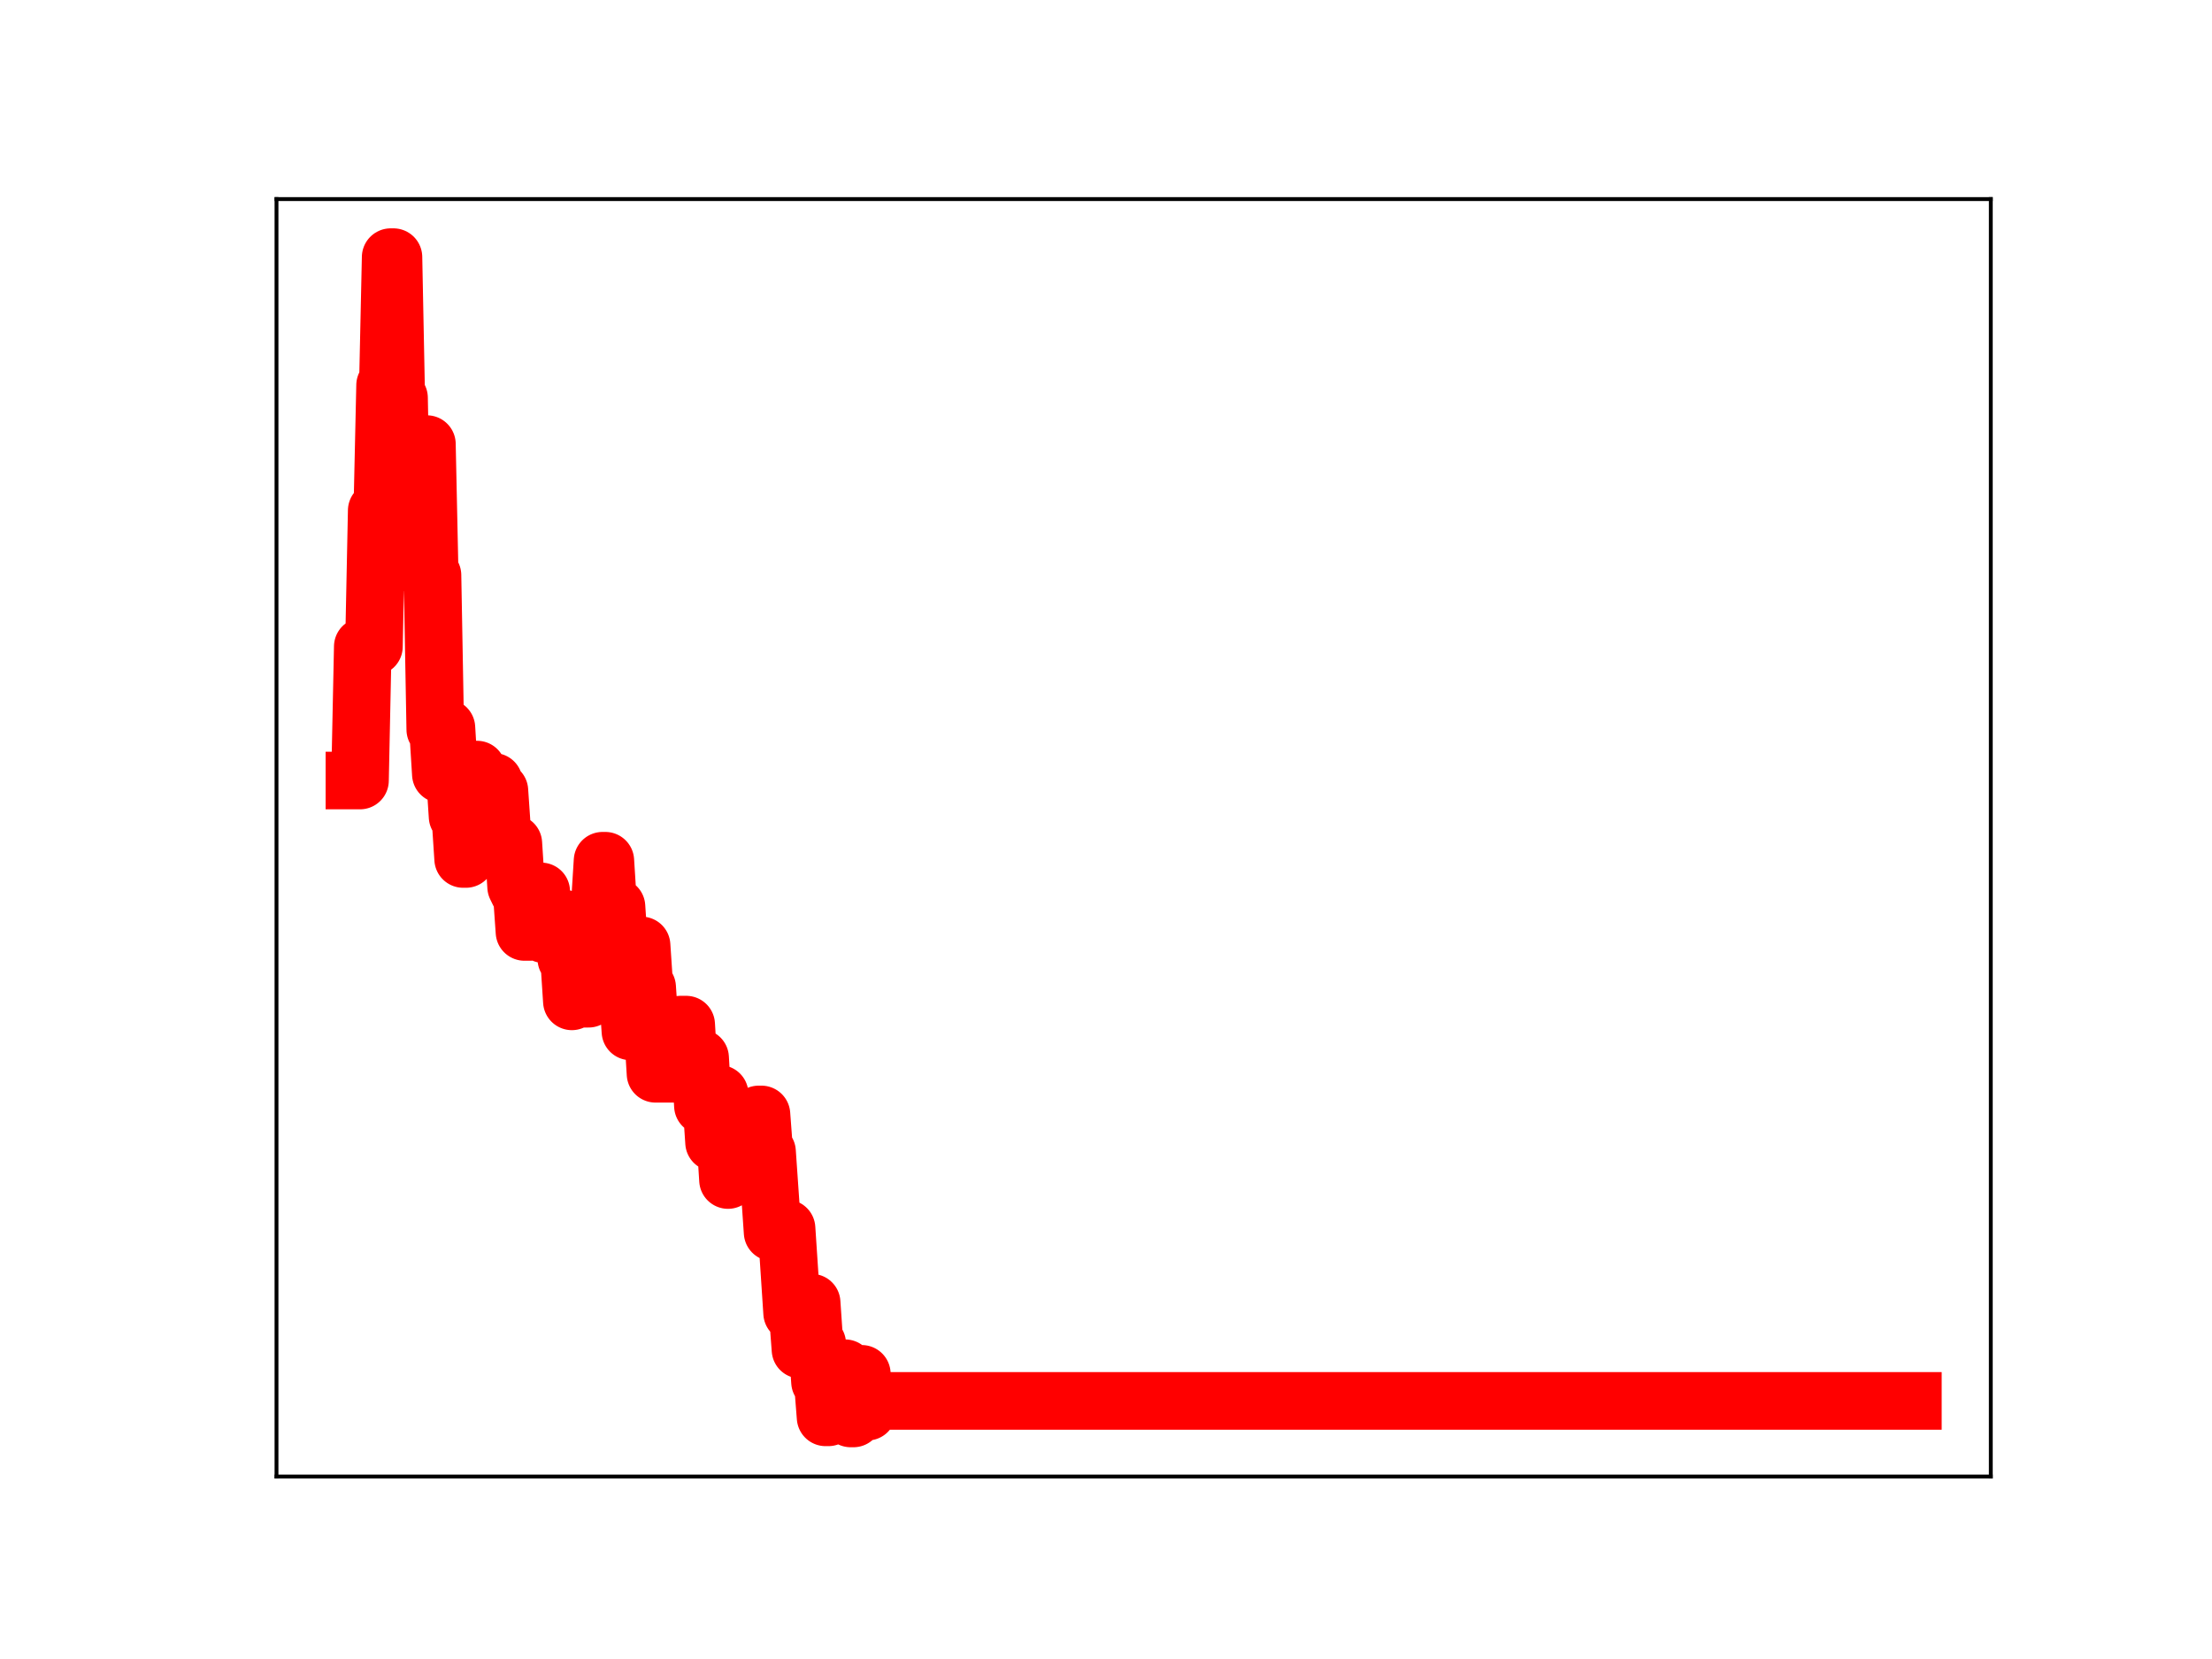 <?xml version="1.0" encoding="utf-8" standalone="no"?>
<!DOCTYPE svg PUBLIC "-//W3C//DTD SVG 1.1//EN"
  "http://www.w3.org/Graphics/SVG/1.1/DTD/svg11.dtd">
<!-- Created with matplotlib (https://matplotlib.org/) -->
<svg height="345.6pt" version="1.1" viewBox="0 0 460.8 345.6" width="460.8pt" xmlns="http://www.w3.org/2000/svg" xmlns:xlink="http://www.w3.org/1999/xlink">
 <defs>
  <style type="text/css">
*{stroke-linecap:butt;stroke-linejoin:round;}
  </style>
 </defs>
 <g id="figure_1">
  <g id="patch_1">
   <path d="M 0 345.6 
L 460.8 345.6 
L 460.8 0 
L 0 0 
z
" style="fill:#ffffff;"/>
  </g>
  <g id="axes_1">
   <g id="patch_2">
    <path d="M 57.6 307.584 
L 414.72 307.584 
L 414.72 41.472 
L 57.6 41.472 
z
" style="fill:#ffffff;"/>
   </g>
   <g id="line2d_1">
    <path clip-path="url(#p84c752003e)" d="M 73.833 162.597 
L 74.994 162.597 
L 75.575 134.69 
L 77.898 134.69 
L 78.479 106.35 
L 79.641 106.35 
L 80.221 80.25 
L 80.802 80.25 
L 81.383 53.568 
L 81.964 53.568 
L 82.544 82.873 
L 83.125 82.873 
L 83.706 113.751 
L 86.029 113.751 
L 86.61 117.655 
L 87.191 117.655 
L 87.771 92.515 
L 88.933 92.515 
L 89.514 119.828 
L 90.094 119.828 
L 90.675 151.978 
L 91.256 151.978 
L 91.837 161.263 
L 92.418 161.263 
L 92.998 151.629 
L 93.579 161.286 
L 94.741 161.286 
L 95.321 170.097 
L 95.902 170.097 
L 96.483 178.94 
L 97.064 178.94 
L 97.645 169.253 
L 98.225 169.253 
L 98.806 160.318 
L 99.387 160.318 
L 99.968 163.246 
L 100.548 172.68 
L 101.71 172.68 
L 102.291 162.872 
L 102.872 162.872 
L 103.452 164.718 
L 104.033 164.718 
L 104.614 173.137 
L 105.195 175.702 
L 106.937 175.702 
L 107.518 184.728 
L 108.099 185.922 
L 108.679 185.922 
L 109.26 194.141 
L 110.422 194.141 
L 111.002 185.748 
L 112.745 185.699 
L 113.326 194.616 
L 115.068 194.616 
L 115.649 192.556 
L 116.229 191.343 
L 117.391 191.343 
L 117.972 199.752 
L 118.553 199.752 
L 119.133 208.601 
L 119.714 199.325 
L 120.295 199.325 
L 120.876 208.053 
L 122.618 208.053 
L 123.199 197.909 
L 123.78 197.909 
L 124.36 188.56 
L 124.941 188.56 
L 125.522 179.307 
L 126.103 179.307 
L 126.683 188.517 
L 127.264 188.517 
L 127.845 188.884 
L 128.426 188.884 
L 129.007 197.748 
L 129.587 197.748 
L 130.168 206.636 
L 130.749 206.636 
L 131.33 214.855 
L 131.91 214.855 
L 132.491 206.062 
L 133.072 206.062 
L 133.653 196.954 
L 134.234 205.668 
L 134.814 205.668 
L 135.395 214.3 
L 135.976 214.3 
L 136.557 223.689 
L 141.203 223.689 
L 141.784 213.447 
L 142.945 213.447 
L 143.526 223.178 
L 144.107 223.178 
L 144.688 220.377 
L 145.849 220.377 
L 146.43 230.363 
L 147.011 230.363 
L 147.591 229.341 
L 148.172 229.341 
L 148.753 237.985 
L 149.334 227.883 
L 149.915 227.883 
L 150.495 236.664 
L 151.076 236.664 
L 151.657 245.823 
L 152.238 243.26 
L 152.818 243.26 
L 153.399 233.483 
L 153.98 233.483 
L 154.561 241.82 
L 155.142 241.82 
L 155.722 232.912 
L 156.303 232.912 
L 156.884 242.499 
L 157.465 242.499 
L 158.045 232.159 
L 158.626 232.159 
L 159.207 239.931 
L 159.788 239.931 
L 160.949 256.717 
L 162.111 256.717 
L 162.692 255.901 
L 163.853 255.901 
L 165.015 273.514 
L 166.176 273.514 
L 166.757 281.164 
L 167.338 271.434 
L 169.08 271.369 
L 169.661 279.908 
L 170.242 279.908 
L 170.823 287.873 
L 171.403 287.873 
L 171.984 295.258 
L 172.565 295.258 
L 173.146 294.525 
L 173.726 294.525 
L 174.307 285.027 
L 176.05 285.027 
L 176.63 294.959 
L 177.211 295.488 
L 177.792 295.488 
L 178.373 286.197 
L 179.534 286.197 
L 180.115 294.08 
L 180.696 294.08 
L 181.277 291.833 
L 398.487 291.833 
L 398.487 291.833 
" style="fill:none;stroke:#ff0000;stroke-linecap:square;stroke-width:12;"/>
    <defs>
     <path d="M 0 3 
C 0.796 3 1.559 2.684 2.121 2.121 
C 2.684 1.559 3 0.796 3 0 
C 3 -0.796 2.684 -1.559 2.121 -2.121 
C 1.559 -2.684 0.796 -3 0 -3 
C -0.796 -3 -1.559 -2.684 -2.121 -2.121 
C -2.684 -1.559 -3 -0.796 -3 0 
C -3 0.796 -2.684 1.559 -2.121 2.121 
C -1.559 2.684 -0.796 3 0 3 
z
" id="m780c6583fc" style="stroke:#ff0000;"/>
    </defs>
    <g clip-path="url(#p84c752003e)">
     <use style="fill:#ff0000;stroke:#ff0000;" x="73.833" xlink:href="#m780c6583fc" y="162.597"/>
     <use style="fill:#ff0000;stroke:#ff0000;" x="74.414" xlink:href="#m780c6583fc" y="162.597"/>
     <use style="fill:#ff0000;stroke:#ff0000;" x="74.994" xlink:href="#m780c6583fc" y="162.597"/>
     <use style="fill:#ff0000;stroke:#ff0000;" x="75.575" xlink:href="#m780c6583fc" y="134.69"/>
     <use style="fill:#ff0000;stroke:#ff0000;" x="76.156" xlink:href="#m780c6583fc" y="134.69"/>
     <use style="fill:#ff0000;stroke:#ff0000;" x="76.737" xlink:href="#m780c6583fc" y="134.69"/>
     <use style="fill:#ff0000;stroke:#ff0000;" x="77.317" xlink:href="#m780c6583fc" y="134.69"/>
     <use style="fill:#ff0000;stroke:#ff0000;" x="77.898" xlink:href="#m780c6583fc" y="134.69"/>
     <use style="fill:#ff0000;stroke:#ff0000;" x="78.479" xlink:href="#m780c6583fc" y="106.35"/>
     <use style="fill:#ff0000;stroke:#ff0000;" x="79.06" xlink:href="#m780c6583fc" y="106.35"/>
     <use style="fill:#ff0000;stroke:#ff0000;" x="79.641" xlink:href="#m780c6583fc" y="106.35"/>
     <use style="fill:#ff0000;stroke:#ff0000;" x="80.221" xlink:href="#m780c6583fc" y="80.25"/>
     <use style="fill:#ff0000;stroke:#ff0000;" x="80.802" xlink:href="#m780c6583fc" y="80.25"/>
     <use style="fill:#ff0000;stroke:#ff0000;" x="81.383" xlink:href="#m780c6583fc" y="53.568"/>
     <use style="fill:#ff0000;stroke:#ff0000;" x="81.964" xlink:href="#m780c6583fc" y="53.568"/>
     <use style="fill:#ff0000;stroke:#ff0000;" x="82.544" xlink:href="#m780c6583fc" y="82.873"/>
     <use style="fill:#ff0000;stroke:#ff0000;" x="83.125" xlink:href="#m780c6583fc" y="82.873"/>
     <use style="fill:#ff0000;stroke:#ff0000;" x="83.706" xlink:href="#m780c6583fc" y="113.751"/>
     <use style="fill:#ff0000;stroke:#ff0000;" x="84.287" xlink:href="#m780c6583fc" y="113.751"/>
     <use style="fill:#ff0000;stroke:#ff0000;" x="84.867" xlink:href="#m780c6583fc" y="113.751"/>
     <use style="fill:#ff0000;stroke:#ff0000;" x="85.448" xlink:href="#m780c6583fc" y="113.751"/>
     <use style="fill:#ff0000;stroke:#ff0000;" x="86.029" xlink:href="#m780c6583fc" y="113.751"/>
     <use style="fill:#ff0000;stroke:#ff0000;" x="86.61" xlink:href="#m780c6583fc" y="117.655"/>
     <use style="fill:#ff0000;stroke:#ff0000;" x="87.191" xlink:href="#m780c6583fc" y="117.655"/>
     <use style="fill:#ff0000;stroke:#ff0000;" x="87.771" xlink:href="#m780c6583fc" y="92.515"/>
     <use style="fill:#ff0000;stroke:#ff0000;" x="88.352" xlink:href="#m780c6583fc" y="92.515"/>
     <use style="fill:#ff0000;stroke:#ff0000;" x="88.933" xlink:href="#m780c6583fc" y="92.515"/>
     <use style="fill:#ff0000;stroke:#ff0000;" x="89.514" xlink:href="#m780c6583fc" y="119.828"/>
     <use style="fill:#ff0000;stroke:#ff0000;" x="90.094" xlink:href="#m780c6583fc" y="119.828"/>
     <use style="fill:#ff0000;stroke:#ff0000;" x="90.675" xlink:href="#m780c6583fc" y="151.978"/>
     <use style="fill:#ff0000;stroke:#ff0000;" x="91.256" xlink:href="#m780c6583fc" y="151.978"/>
     <use style="fill:#ff0000;stroke:#ff0000;" x="91.837" xlink:href="#m780c6583fc" y="161.263"/>
     <use style="fill:#ff0000;stroke:#ff0000;" x="92.418" xlink:href="#m780c6583fc" y="161.263"/>
     <use style="fill:#ff0000;stroke:#ff0000;" x="92.998" xlink:href="#m780c6583fc" y="151.629"/>
     <use style="fill:#ff0000;stroke:#ff0000;" x="93.579" xlink:href="#m780c6583fc" y="161.286"/>
     <use style="fill:#ff0000;stroke:#ff0000;" x="94.16" xlink:href="#m780c6583fc" y="161.286"/>
     <use style="fill:#ff0000;stroke:#ff0000;" x="94.741" xlink:href="#m780c6583fc" y="161.286"/>
     <use style="fill:#ff0000;stroke:#ff0000;" x="95.321" xlink:href="#m780c6583fc" y="170.097"/>
     <use style="fill:#ff0000;stroke:#ff0000;" x="95.902" xlink:href="#m780c6583fc" y="170.097"/>
     <use style="fill:#ff0000;stroke:#ff0000;" x="96.483" xlink:href="#m780c6583fc" y="178.94"/>
     <use style="fill:#ff0000;stroke:#ff0000;" x="97.064" xlink:href="#m780c6583fc" y="178.94"/>
     <use style="fill:#ff0000;stroke:#ff0000;" x="97.645" xlink:href="#m780c6583fc" y="169.253"/>
     <use style="fill:#ff0000;stroke:#ff0000;" x="98.225" xlink:href="#m780c6583fc" y="169.253"/>
     <use style="fill:#ff0000;stroke:#ff0000;" x="98.806" xlink:href="#m780c6583fc" y="160.318"/>
     <use style="fill:#ff0000;stroke:#ff0000;" x="99.387" xlink:href="#m780c6583fc" y="160.318"/>
     <use style="fill:#ff0000;stroke:#ff0000;" x="99.968" xlink:href="#m780c6583fc" y="163.246"/>
     <use style="fill:#ff0000;stroke:#ff0000;" x="100.548" xlink:href="#m780c6583fc" y="172.68"/>
     <use style="fill:#ff0000;stroke:#ff0000;" x="101.129" xlink:href="#m780c6583fc" y="172.68"/>
     <use style="fill:#ff0000;stroke:#ff0000;" x="101.71" xlink:href="#m780c6583fc" y="172.68"/>
     <use style="fill:#ff0000;stroke:#ff0000;" x="102.291" xlink:href="#m780c6583fc" y="162.872"/>
     <use style="fill:#ff0000;stroke:#ff0000;" x="102.872" xlink:href="#m780c6583fc" y="162.872"/>
     <use style="fill:#ff0000;stroke:#ff0000;" x="103.452" xlink:href="#m780c6583fc" y="164.718"/>
     <use style="fill:#ff0000;stroke:#ff0000;" x="104.033" xlink:href="#m780c6583fc" y="164.718"/>
     <use style="fill:#ff0000;stroke:#ff0000;" x="104.614" xlink:href="#m780c6583fc" y="173.137"/>
     <use style="fill:#ff0000;stroke:#ff0000;" x="105.195" xlink:href="#m780c6583fc" y="175.702"/>
     <use style="fill:#ff0000;stroke:#ff0000;" x="105.775" xlink:href="#m780c6583fc" y="175.702"/>
     <use style="fill:#ff0000;stroke:#ff0000;" x="106.356" xlink:href="#m780c6583fc" y="175.702"/>
     <use style="fill:#ff0000;stroke:#ff0000;" x="106.937" xlink:href="#m780c6583fc" y="175.702"/>
     <use style="fill:#ff0000;stroke:#ff0000;" x="107.518" xlink:href="#m780c6583fc" y="184.728"/>
     <use style="fill:#ff0000;stroke:#ff0000;" x="108.099" xlink:href="#m780c6583fc" y="185.922"/>
     <use style="fill:#ff0000;stroke:#ff0000;" x="108.679" xlink:href="#m780c6583fc" y="185.922"/>
     <use style="fill:#ff0000;stroke:#ff0000;" x="109.26" xlink:href="#m780c6583fc" y="194.141"/>
     <use style="fill:#ff0000;stroke:#ff0000;" x="109.841" xlink:href="#m780c6583fc" y="194.141"/>
     <use style="fill:#ff0000;stroke:#ff0000;" x="110.422" xlink:href="#m780c6583fc" y="194.141"/>
     <use style="fill:#ff0000;stroke:#ff0000;" x="111.002" xlink:href="#m780c6583fc" y="185.748"/>
     <use style="fill:#ff0000;stroke:#ff0000;" x="111.583" xlink:href="#m780c6583fc" y="185.748"/>
     <use style="fill:#ff0000;stroke:#ff0000;" x="112.164" xlink:href="#m780c6583fc" y="185.748"/>
     <use style="fill:#ff0000;stroke:#ff0000;" x="112.745" xlink:href="#m780c6583fc" y="185.699"/>
     <use style="fill:#ff0000;stroke:#ff0000;" x="113.326" xlink:href="#m780c6583fc" y="194.616"/>
     <use style="fill:#ff0000;stroke:#ff0000;" x="113.906" xlink:href="#m780c6583fc" y="194.616"/>
     <use style="fill:#ff0000;stroke:#ff0000;" x="114.487" xlink:href="#m780c6583fc" y="194.616"/>
     <use style="fill:#ff0000;stroke:#ff0000;" x="115.068" xlink:href="#m780c6583fc" y="194.616"/>
     <use style="fill:#ff0000;stroke:#ff0000;" x="115.649" xlink:href="#m780c6583fc" y="192.556"/>
     <use style="fill:#ff0000;stroke:#ff0000;" x="116.229" xlink:href="#m780c6583fc" y="191.343"/>
     <use style="fill:#ff0000;stroke:#ff0000;" x="116.81" xlink:href="#m780c6583fc" y="191.343"/>
     <use style="fill:#ff0000;stroke:#ff0000;" x="117.391" xlink:href="#m780c6583fc" y="191.343"/>
     <use style="fill:#ff0000;stroke:#ff0000;" x="117.972" xlink:href="#m780c6583fc" y="199.752"/>
     <use style="fill:#ff0000;stroke:#ff0000;" x="118.553" xlink:href="#m780c6583fc" y="199.752"/>
     <use style="fill:#ff0000;stroke:#ff0000;" x="119.133" xlink:href="#m780c6583fc" y="208.601"/>
     <use style="fill:#ff0000;stroke:#ff0000;" x="119.714" xlink:href="#m780c6583fc" y="199.325"/>
     <use style="fill:#ff0000;stroke:#ff0000;" x="120.295" xlink:href="#m780c6583fc" y="199.325"/>
     <use style="fill:#ff0000;stroke:#ff0000;" x="120.876" xlink:href="#m780c6583fc" y="208.053"/>
     <use style="fill:#ff0000;stroke:#ff0000;" x="121.456" xlink:href="#m780c6583fc" y="208.053"/>
     <use style="fill:#ff0000;stroke:#ff0000;" x="122.037" xlink:href="#m780c6583fc" y="208.053"/>
     <use style="fill:#ff0000;stroke:#ff0000;" x="122.618" xlink:href="#m780c6583fc" y="208.053"/>
     <use style="fill:#ff0000;stroke:#ff0000;" x="123.199" xlink:href="#m780c6583fc" y="197.909"/>
     <use style="fill:#ff0000;stroke:#ff0000;" x="123.78" xlink:href="#m780c6583fc" y="197.909"/>
     <use style="fill:#ff0000;stroke:#ff0000;" x="124.36" xlink:href="#m780c6583fc" y="188.56"/>
     <use style="fill:#ff0000;stroke:#ff0000;" x="124.941" xlink:href="#m780c6583fc" y="188.56"/>
     <use style="fill:#ff0000;stroke:#ff0000;" x="125.522" xlink:href="#m780c6583fc" y="179.307"/>
     <use style="fill:#ff0000;stroke:#ff0000;" x="126.103" xlink:href="#m780c6583fc" y="179.307"/>
     <use style="fill:#ff0000;stroke:#ff0000;" x="126.683" xlink:href="#m780c6583fc" y="188.517"/>
     <use style="fill:#ff0000;stroke:#ff0000;" x="127.264" xlink:href="#m780c6583fc" y="188.517"/>
     <use style="fill:#ff0000;stroke:#ff0000;" x="127.845" xlink:href="#m780c6583fc" y="188.884"/>
     <use style="fill:#ff0000;stroke:#ff0000;" x="128.426" xlink:href="#m780c6583fc" y="188.884"/>
     <use style="fill:#ff0000;stroke:#ff0000;" x="129.007" xlink:href="#m780c6583fc" y="197.748"/>
     <use style="fill:#ff0000;stroke:#ff0000;" x="129.587" xlink:href="#m780c6583fc" y="197.748"/>
     <use style="fill:#ff0000;stroke:#ff0000;" x="130.168" xlink:href="#m780c6583fc" y="206.636"/>
     <use style="fill:#ff0000;stroke:#ff0000;" x="130.749" xlink:href="#m780c6583fc" y="206.636"/>
     <use style="fill:#ff0000;stroke:#ff0000;" x="131.33" xlink:href="#m780c6583fc" y="214.855"/>
     <use style="fill:#ff0000;stroke:#ff0000;" x="131.91" xlink:href="#m780c6583fc" y="214.855"/>
     <use style="fill:#ff0000;stroke:#ff0000;" x="132.491" xlink:href="#m780c6583fc" y="206.062"/>
     <use style="fill:#ff0000;stroke:#ff0000;" x="133.072" xlink:href="#m780c6583fc" y="206.062"/>
     <use style="fill:#ff0000;stroke:#ff0000;" x="133.653" xlink:href="#m780c6583fc" y="196.954"/>
     <use style="fill:#ff0000;stroke:#ff0000;" x="134.234" xlink:href="#m780c6583fc" y="205.668"/>
     <use style="fill:#ff0000;stroke:#ff0000;" x="134.814" xlink:href="#m780c6583fc" y="205.668"/>
     <use style="fill:#ff0000;stroke:#ff0000;" x="135.395" xlink:href="#m780c6583fc" y="214.3"/>
     <use style="fill:#ff0000;stroke:#ff0000;" x="135.976" xlink:href="#m780c6583fc" y="214.3"/>
     <use style="fill:#ff0000;stroke:#ff0000;" x="136.557" xlink:href="#m780c6583fc" y="223.689"/>
     <use style="fill:#ff0000;stroke:#ff0000;" x="137.137" xlink:href="#m780c6583fc" y="223.689"/>
     <use style="fill:#ff0000;stroke:#ff0000;" x="137.718" xlink:href="#m780c6583fc" y="223.689"/>
     <use style="fill:#ff0000;stroke:#ff0000;" x="138.299" xlink:href="#m780c6583fc" y="223.689"/>
     <use style="fill:#ff0000;stroke:#ff0000;" x="138.88" xlink:href="#m780c6583fc" y="223.689"/>
     <use style="fill:#ff0000;stroke:#ff0000;" x="139.461" xlink:href="#m780c6583fc" y="223.689"/>
     <use style="fill:#ff0000;stroke:#ff0000;" x="140.041" xlink:href="#m780c6583fc" y="223.689"/>
     <use style="fill:#ff0000;stroke:#ff0000;" x="140.622" xlink:href="#m780c6583fc" y="223.689"/>
     <use style="fill:#ff0000;stroke:#ff0000;" x="141.203" xlink:href="#m780c6583fc" y="223.689"/>
     <use style="fill:#ff0000;stroke:#ff0000;" x="141.784" xlink:href="#m780c6583fc" y="213.447"/>
     <use style="fill:#ff0000;stroke:#ff0000;" x="142.364" xlink:href="#m780c6583fc" y="213.447"/>
     <use style="fill:#ff0000;stroke:#ff0000;" x="142.945" xlink:href="#m780c6583fc" y="213.447"/>
     <use style="fill:#ff0000;stroke:#ff0000;" x="143.526" xlink:href="#m780c6583fc" y="223.178"/>
     <use style="fill:#ff0000;stroke:#ff0000;" x="144.107" xlink:href="#m780c6583fc" y="223.178"/>
     <use style="fill:#ff0000;stroke:#ff0000;" x="144.688" xlink:href="#m780c6583fc" y="220.377"/>
     <use style="fill:#ff0000;stroke:#ff0000;" x="145.268" xlink:href="#m780c6583fc" y="220.377"/>
     <use style="fill:#ff0000;stroke:#ff0000;" x="145.849" xlink:href="#m780c6583fc" y="220.377"/>
     <use style="fill:#ff0000;stroke:#ff0000;" x="146.43" xlink:href="#m780c6583fc" y="230.363"/>
     <use style="fill:#ff0000;stroke:#ff0000;" x="147.011" xlink:href="#m780c6583fc" y="230.363"/>
     <use style="fill:#ff0000;stroke:#ff0000;" x="147.591" xlink:href="#m780c6583fc" y="229.341"/>
     <use style="fill:#ff0000;stroke:#ff0000;" x="148.172" xlink:href="#m780c6583fc" y="229.341"/>
     <use style="fill:#ff0000;stroke:#ff0000;" x="148.753" xlink:href="#m780c6583fc" y="237.985"/>
     <use style="fill:#ff0000;stroke:#ff0000;" x="149.334" xlink:href="#m780c6583fc" y="227.883"/>
     <use style="fill:#ff0000;stroke:#ff0000;" x="149.915" xlink:href="#m780c6583fc" y="227.883"/>
     <use style="fill:#ff0000;stroke:#ff0000;" x="150.495" xlink:href="#m780c6583fc" y="236.664"/>
     <use style="fill:#ff0000;stroke:#ff0000;" x="151.076" xlink:href="#m780c6583fc" y="236.664"/>
     <use style="fill:#ff0000;stroke:#ff0000;" x="151.657" xlink:href="#m780c6583fc" y="245.823"/>
     <use style="fill:#ff0000;stroke:#ff0000;" x="152.238" xlink:href="#m780c6583fc" y="243.26"/>
     <use style="fill:#ff0000;stroke:#ff0000;" x="152.818" xlink:href="#m780c6583fc" y="243.26"/>
     <use style="fill:#ff0000;stroke:#ff0000;" x="153.399" xlink:href="#m780c6583fc" y="233.483"/>
     <use style="fill:#ff0000;stroke:#ff0000;" x="153.98" xlink:href="#m780c6583fc" y="233.483"/>
     <use style="fill:#ff0000;stroke:#ff0000;" x="154.561" xlink:href="#m780c6583fc" y="241.82"/>
     <use style="fill:#ff0000;stroke:#ff0000;" x="155.142" xlink:href="#m780c6583fc" y="241.82"/>
     <use style="fill:#ff0000;stroke:#ff0000;" x="155.722" xlink:href="#m780c6583fc" y="232.912"/>
     <use style="fill:#ff0000;stroke:#ff0000;" x="156.303" xlink:href="#m780c6583fc" y="232.912"/>
     <use style="fill:#ff0000;stroke:#ff0000;" x="156.884" xlink:href="#m780c6583fc" y="242.499"/>
     <use style="fill:#ff0000;stroke:#ff0000;" x="157.465" xlink:href="#m780c6583fc" y="242.499"/>
     <use style="fill:#ff0000;stroke:#ff0000;" x="158.045" xlink:href="#m780c6583fc" y="232.159"/>
     <use style="fill:#ff0000;stroke:#ff0000;" x="158.626" xlink:href="#m780c6583fc" y="232.159"/>
     <use style="fill:#ff0000;stroke:#ff0000;" x="159.207" xlink:href="#m780c6583fc" y="239.931"/>
     <use style="fill:#ff0000;stroke:#ff0000;" x="159.788" xlink:href="#m780c6583fc" y="239.931"/>
     <use style="fill:#ff0000;stroke:#ff0000;" x="160.369" xlink:href="#m780c6583fc" y="249.041"/>
     <use style="fill:#ff0000;stroke:#ff0000;" x="160.949" xlink:href="#m780c6583fc" y="256.717"/>
     <use style="fill:#ff0000;stroke:#ff0000;" x="161.53" xlink:href="#m780c6583fc" y="256.717"/>
     <use style="fill:#ff0000;stroke:#ff0000;" x="162.111" xlink:href="#m780c6583fc" y="256.717"/>
     <use style="fill:#ff0000;stroke:#ff0000;" x="162.692" xlink:href="#m780c6583fc" y="255.901"/>
     <use style="fill:#ff0000;stroke:#ff0000;" x="163.272" xlink:href="#m780c6583fc" y="255.901"/>
     <use style="fill:#ff0000;stroke:#ff0000;" x="163.853" xlink:href="#m780c6583fc" y="255.901"/>
     <use style="fill:#ff0000;stroke:#ff0000;" x="164.434" xlink:href="#m780c6583fc" y="264.1"/>
     <use style="fill:#ff0000;stroke:#ff0000;" x="165.015" xlink:href="#m780c6583fc" y="273.514"/>
     <use style="fill:#ff0000;stroke:#ff0000;" x="165.596" xlink:href="#m780c6583fc" y="273.514"/>
     <use style="fill:#ff0000;stroke:#ff0000;" x="166.176" xlink:href="#m780c6583fc" y="273.514"/>
     <use style="fill:#ff0000;stroke:#ff0000;" x="166.757" xlink:href="#m780c6583fc" y="281.164"/>
     <use style="fill:#ff0000;stroke:#ff0000;" x="167.338" xlink:href="#m780c6583fc" y="271.434"/>
     <use style="fill:#ff0000;stroke:#ff0000;" x="167.919" xlink:href="#m780c6583fc" y="271.434"/>
     <use style="fill:#ff0000;stroke:#ff0000;" x="168.499" xlink:href="#m780c6583fc" y="271.369"/>
     <use style="fill:#ff0000;stroke:#ff0000;" x="169.08" xlink:href="#m780c6583fc" y="271.369"/>
     <use style="fill:#ff0000;stroke:#ff0000;" x="169.661" xlink:href="#m780c6583fc" y="279.908"/>
     <use style="fill:#ff0000;stroke:#ff0000;" x="170.242" xlink:href="#m780c6583fc" y="279.908"/>
     <use style="fill:#ff0000;stroke:#ff0000;" x="170.823" xlink:href="#m780c6583fc" y="287.873"/>
     <use style="fill:#ff0000;stroke:#ff0000;" x="171.403" xlink:href="#m780c6583fc" y="287.873"/>
     <use style="fill:#ff0000;stroke:#ff0000;" x="171.984" xlink:href="#m780c6583fc" y="295.258"/>
     <use style="fill:#ff0000;stroke:#ff0000;" x="172.565" xlink:href="#m780c6583fc" y="295.258"/>
     <use style="fill:#ff0000;stroke:#ff0000;" x="173.146" xlink:href="#m780c6583fc" y="294.525"/>
     <use style="fill:#ff0000;stroke:#ff0000;" x="173.726" xlink:href="#m780c6583fc" y="294.525"/>
     <use style="fill:#ff0000;stroke:#ff0000;" x="174.307" xlink:href="#m780c6583fc" y="285.027"/>
     <use style="fill:#ff0000;stroke:#ff0000;" x="174.888" xlink:href="#m780c6583fc" y="285.027"/>
     <use style="fill:#ff0000;stroke:#ff0000;" x="175.469" xlink:href="#m780c6583fc" y="285.027"/>
     <use style="fill:#ff0000;stroke:#ff0000;" x="176.05" xlink:href="#m780c6583fc" y="285.027"/>
     <use style="fill:#ff0000;stroke:#ff0000;" x="176.63" xlink:href="#m780c6583fc" y="294.959"/>
     <use style="fill:#ff0000;stroke:#ff0000;" x="177.211" xlink:href="#m780c6583fc" y="295.488"/>
     <use style="fill:#ff0000;stroke:#ff0000;" x="177.792" xlink:href="#m780c6583fc" y="295.488"/>
     <use style="fill:#ff0000;stroke:#ff0000;" x="178.373" xlink:href="#m780c6583fc" y="286.197"/>
     <use style="fill:#ff0000;stroke:#ff0000;" x="178.953" xlink:href="#m780c6583fc" y="286.197"/>
     <use style="fill:#ff0000;stroke:#ff0000;" x="179.534" xlink:href="#m780c6583fc" y="286.197"/>
     <use style="fill:#ff0000;stroke:#ff0000;" x="180.115" xlink:href="#m780c6583fc" y="294.08"/>
     <use style="fill:#ff0000;stroke:#ff0000;" x="180.696" xlink:href="#m780c6583fc" y="294.08"/>
     <use style="fill:#ff0000;stroke:#ff0000;" x="181.277" xlink:href="#m780c6583fc" y="291.833"/>
     <use style="fill:#ff0000;stroke:#ff0000;" x="181.857" xlink:href="#m780c6583fc" y="291.833"/>
     <use style="fill:#ff0000;stroke:#ff0000;" x="182.438" xlink:href="#m780c6583fc" y="291.833"/>
     <use style="fill:#ff0000;stroke:#ff0000;" x="183.019" xlink:href="#m780c6583fc" y="291.833"/>
     <use style="fill:#ff0000;stroke:#ff0000;" x="183.6" xlink:href="#m780c6583fc" y="291.833"/>
     <use style="fill:#ff0000;stroke:#ff0000;" x="184.18" xlink:href="#m780c6583fc" y="291.833"/>
     <use style="fill:#ff0000;stroke:#ff0000;" x="184.761" xlink:href="#m780c6583fc" y="291.833"/>
     <use style="fill:#ff0000;stroke:#ff0000;" x="185.342" xlink:href="#m780c6583fc" y="291.833"/>
     <use style="fill:#ff0000;stroke:#ff0000;" x="185.923" xlink:href="#m780c6583fc" y="291.833"/>
     <use style="fill:#ff0000;stroke:#ff0000;" x="186.504" xlink:href="#m780c6583fc" y="291.833"/>
     <use style="fill:#ff0000;stroke:#ff0000;" x="187.084" xlink:href="#m780c6583fc" y="291.833"/>
     <use style="fill:#ff0000;stroke:#ff0000;" x="187.665" xlink:href="#m780c6583fc" y="291.833"/>
     <use style="fill:#ff0000;stroke:#ff0000;" x="188.246" xlink:href="#m780c6583fc" y="291.833"/>
     <use style="fill:#ff0000;stroke:#ff0000;" x="188.827" xlink:href="#m780c6583fc" y="291.833"/>
     <use style="fill:#ff0000;stroke:#ff0000;" x="189.407" xlink:href="#m780c6583fc" y="291.833"/>
     <use style="fill:#ff0000;stroke:#ff0000;" x="189.988" xlink:href="#m780c6583fc" y="291.833"/>
     <use style="fill:#ff0000;stroke:#ff0000;" x="190.569" xlink:href="#m780c6583fc" y="291.833"/>
     <use style="fill:#ff0000;stroke:#ff0000;" x="191.15" xlink:href="#m780c6583fc" y="291.833"/>
     <use style="fill:#ff0000;stroke:#ff0000;" x="191.731" xlink:href="#m780c6583fc" y="291.833"/>
     <use style="fill:#ff0000;stroke:#ff0000;" x="192.311" xlink:href="#m780c6583fc" y="291.833"/>
     <use style="fill:#ff0000;stroke:#ff0000;" x="192.892" xlink:href="#m780c6583fc" y="291.833"/>
     <use style="fill:#ff0000;stroke:#ff0000;" x="193.473" xlink:href="#m780c6583fc" y="291.833"/>
     <use style="fill:#ff0000;stroke:#ff0000;" x="194.054" xlink:href="#m780c6583fc" y="291.833"/>
     <use style="fill:#ff0000;stroke:#ff0000;" x="194.634" xlink:href="#m780c6583fc" y="291.833"/>
     <use style="fill:#ff0000;stroke:#ff0000;" x="195.215" xlink:href="#m780c6583fc" y="291.833"/>
     <use style="fill:#ff0000;stroke:#ff0000;" x="195.796" xlink:href="#m780c6583fc" y="291.833"/>
     <use style="fill:#ff0000;stroke:#ff0000;" x="196.377" xlink:href="#m780c6583fc" y="291.833"/>
     <use style="fill:#ff0000;stroke:#ff0000;" x="196.958" xlink:href="#m780c6583fc" y="291.833"/>
     <use style="fill:#ff0000;stroke:#ff0000;" x="197.538" xlink:href="#m780c6583fc" y="291.833"/>
     <use style="fill:#ff0000;stroke:#ff0000;" x="198.119" xlink:href="#m780c6583fc" y="291.833"/>
     <use style="fill:#ff0000;stroke:#ff0000;" x="198.7" xlink:href="#m780c6583fc" y="291.833"/>
     <use style="fill:#ff0000;stroke:#ff0000;" x="199.281" xlink:href="#m780c6583fc" y="291.833"/>
     <use style="fill:#ff0000;stroke:#ff0000;" x="199.861" xlink:href="#m780c6583fc" y="291.833"/>
     <use style="fill:#ff0000;stroke:#ff0000;" x="200.442" xlink:href="#m780c6583fc" y="291.833"/>
     <use style="fill:#ff0000;stroke:#ff0000;" x="201.023" xlink:href="#m780c6583fc" y="291.833"/>
     <use style="fill:#ff0000;stroke:#ff0000;" x="201.604" xlink:href="#m780c6583fc" y="291.833"/>
     <use style="fill:#ff0000;stroke:#ff0000;" x="202.185" xlink:href="#m780c6583fc" y="291.833"/>
     <use style="fill:#ff0000;stroke:#ff0000;" x="202.765" xlink:href="#m780c6583fc" y="291.833"/>
     <use style="fill:#ff0000;stroke:#ff0000;" x="203.346" xlink:href="#m780c6583fc" y="291.833"/>
     <use style="fill:#ff0000;stroke:#ff0000;" x="203.927" xlink:href="#m780c6583fc" y="291.833"/>
     <use style="fill:#ff0000;stroke:#ff0000;" x="204.508" xlink:href="#m780c6583fc" y="291.833"/>
     <use style="fill:#ff0000;stroke:#ff0000;" x="205.088" xlink:href="#m780c6583fc" y="291.833"/>
     <use style="fill:#ff0000;stroke:#ff0000;" x="205.669" xlink:href="#m780c6583fc" y="291.833"/>
     <use style="fill:#ff0000;stroke:#ff0000;" x="206.25" xlink:href="#m780c6583fc" y="291.833"/>
     <use style="fill:#ff0000;stroke:#ff0000;" x="206.831" xlink:href="#m780c6583fc" y="291.833"/>
     <use style="fill:#ff0000;stroke:#ff0000;" x="207.412" xlink:href="#m780c6583fc" y="291.833"/>
     <use style="fill:#ff0000;stroke:#ff0000;" x="207.992" xlink:href="#m780c6583fc" y="291.833"/>
     <use style="fill:#ff0000;stroke:#ff0000;" x="208.573" xlink:href="#m780c6583fc" y="291.833"/>
     <use style="fill:#ff0000;stroke:#ff0000;" x="209.154" xlink:href="#m780c6583fc" y="291.833"/>
     <use style="fill:#ff0000;stroke:#ff0000;" x="209.735" xlink:href="#m780c6583fc" y="291.833"/>
     <use style="fill:#ff0000;stroke:#ff0000;" x="210.315" xlink:href="#m780c6583fc" y="291.833"/>
     <use style="fill:#ff0000;stroke:#ff0000;" x="210.896" xlink:href="#m780c6583fc" y="291.833"/>
     <use style="fill:#ff0000;stroke:#ff0000;" x="211.477" xlink:href="#m780c6583fc" y="291.833"/>
     <use style="fill:#ff0000;stroke:#ff0000;" x="212.058" xlink:href="#m780c6583fc" y="291.833"/>
     <use style="fill:#ff0000;stroke:#ff0000;" x="212.639" xlink:href="#m780c6583fc" y="291.833"/>
     <use style="fill:#ff0000;stroke:#ff0000;" x="213.219" xlink:href="#m780c6583fc" y="291.833"/>
     <use style="fill:#ff0000;stroke:#ff0000;" x="213.8" xlink:href="#m780c6583fc" y="291.833"/>
     <use style="fill:#ff0000;stroke:#ff0000;" x="214.381" xlink:href="#m780c6583fc" y="291.833"/>
     <use style="fill:#ff0000;stroke:#ff0000;" x="214.962" xlink:href="#m780c6583fc" y="291.833"/>
     <use style="fill:#ff0000;stroke:#ff0000;" x="215.542" xlink:href="#m780c6583fc" y="291.833"/>
     <use style="fill:#ff0000;stroke:#ff0000;" x="216.123" xlink:href="#m780c6583fc" y="291.833"/>
     <use style="fill:#ff0000;stroke:#ff0000;" x="216.704" xlink:href="#m780c6583fc" y="291.833"/>
     <use style="fill:#ff0000;stroke:#ff0000;" x="217.285" xlink:href="#m780c6583fc" y="291.833"/>
     <use style="fill:#ff0000;stroke:#ff0000;" x="217.866" xlink:href="#m780c6583fc" y="291.833"/>
     <use style="fill:#ff0000;stroke:#ff0000;" x="218.446" xlink:href="#m780c6583fc" y="291.833"/>
     <use style="fill:#ff0000;stroke:#ff0000;" x="219.027" xlink:href="#m780c6583fc" y="291.833"/>
     <use style="fill:#ff0000;stroke:#ff0000;" x="219.608" xlink:href="#m780c6583fc" y="291.833"/>
     <use style="fill:#ff0000;stroke:#ff0000;" x="220.189" xlink:href="#m780c6583fc" y="291.833"/>
     <use style="fill:#ff0000;stroke:#ff0000;" x="220.769" xlink:href="#m780c6583fc" y="291.833"/>
     <use style="fill:#ff0000;stroke:#ff0000;" x="221.35" xlink:href="#m780c6583fc" y="291.833"/>
     <use style="fill:#ff0000;stroke:#ff0000;" x="221.931" xlink:href="#m780c6583fc" y="291.833"/>
     <use style="fill:#ff0000;stroke:#ff0000;" x="222.512" xlink:href="#m780c6583fc" y="291.833"/>
     <use style="fill:#ff0000;stroke:#ff0000;" x="223.093" xlink:href="#m780c6583fc" y="291.833"/>
     <use style="fill:#ff0000;stroke:#ff0000;" x="223.673" xlink:href="#m780c6583fc" y="291.833"/>
     <use style="fill:#ff0000;stroke:#ff0000;" x="224.254" xlink:href="#m780c6583fc" y="291.833"/>
     <use style="fill:#ff0000;stroke:#ff0000;" x="224.835" xlink:href="#m780c6583fc" y="291.833"/>
     <use style="fill:#ff0000;stroke:#ff0000;" x="225.416" xlink:href="#m780c6583fc" y="291.833"/>
     <use style="fill:#ff0000;stroke:#ff0000;" x="225.996" xlink:href="#m780c6583fc" y="291.833"/>
     <use style="fill:#ff0000;stroke:#ff0000;" x="226.577" xlink:href="#m780c6583fc" y="291.833"/>
     <use style="fill:#ff0000;stroke:#ff0000;" x="227.158" xlink:href="#m780c6583fc" y="291.833"/>
     <use style="fill:#ff0000;stroke:#ff0000;" x="227.739" xlink:href="#m780c6583fc" y="291.833"/>
     <use style="fill:#ff0000;stroke:#ff0000;" x="228.32" xlink:href="#m780c6583fc" y="291.833"/>
     <use style="fill:#ff0000;stroke:#ff0000;" x="228.9" xlink:href="#m780c6583fc" y="291.833"/>
     <use style="fill:#ff0000;stroke:#ff0000;" x="229.481" xlink:href="#m780c6583fc" y="291.833"/>
     <use style="fill:#ff0000;stroke:#ff0000;" x="230.062" xlink:href="#m780c6583fc" y="291.833"/>
     <use style="fill:#ff0000;stroke:#ff0000;" x="230.643" xlink:href="#m780c6583fc" y="291.833"/>
     <use style="fill:#ff0000;stroke:#ff0000;" x="231.223" xlink:href="#m780c6583fc" y="291.833"/>
     <use style="fill:#ff0000;stroke:#ff0000;" x="231.804" xlink:href="#m780c6583fc" y="291.833"/>
     <use style="fill:#ff0000;stroke:#ff0000;" x="232.385" xlink:href="#m780c6583fc" y="291.833"/>
     <use style="fill:#ff0000;stroke:#ff0000;" x="232.966" xlink:href="#m780c6583fc" y="291.833"/>
     <use style="fill:#ff0000;stroke:#ff0000;" x="233.547" xlink:href="#m780c6583fc" y="291.833"/>
     <use style="fill:#ff0000;stroke:#ff0000;" x="234.127" xlink:href="#m780c6583fc" y="291.833"/>
     <use style="fill:#ff0000;stroke:#ff0000;" x="234.708" xlink:href="#m780c6583fc" y="291.833"/>
     <use style="fill:#ff0000;stroke:#ff0000;" x="235.289" xlink:href="#m780c6583fc" y="291.833"/>
     <use style="fill:#ff0000;stroke:#ff0000;" x="235.87" xlink:href="#m780c6583fc" y="291.833"/>
     <use style="fill:#ff0000;stroke:#ff0000;" x="236.45" xlink:href="#m780c6583fc" y="291.833"/>
     <use style="fill:#ff0000;stroke:#ff0000;" x="237.031" xlink:href="#m780c6583fc" y="291.833"/>
     <use style="fill:#ff0000;stroke:#ff0000;" x="237.612" xlink:href="#m780c6583fc" y="291.833"/>
     <use style="fill:#ff0000;stroke:#ff0000;" x="238.193" xlink:href="#m780c6583fc" y="291.833"/>
     <use style="fill:#ff0000;stroke:#ff0000;" x="238.773" xlink:href="#m780c6583fc" y="291.833"/>
     <use style="fill:#ff0000;stroke:#ff0000;" x="239.354" xlink:href="#m780c6583fc" y="291.833"/>
     <use style="fill:#ff0000;stroke:#ff0000;" x="239.935" xlink:href="#m780c6583fc" y="291.833"/>
     <use style="fill:#ff0000;stroke:#ff0000;" x="240.516" xlink:href="#m780c6583fc" y="291.833"/>
     <use style="fill:#ff0000;stroke:#ff0000;" x="241.097" xlink:href="#m780c6583fc" y="291.833"/>
     <use style="fill:#ff0000;stroke:#ff0000;" x="241.677" xlink:href="#m780c6583fc" y="291.833"/>
     <use style="fill:#ff0000;stroke:#ff0000;" x="242.258" xlink:href="#m780c6583fc" y="291.833"/>
     <use style="fill:#ff0000;stroke:#ff0000;" x="242.839" xlink:href="#m780c6583fc" y="291.833"/>
     <use style="fill:#ff0000;stroke:#ff0000;" x="243.42" xlink:href="#m780c6583fc" y="291.833"/>
     <use style="fill:#ff0000;stroke:#ff0000;" x="244" xlink:href="#m780c6583fc" y="291.833"/>
     <use style="fill:#ff0000;stroke:#ff0000;" x="244.581" xlink:href="#m780c6583fc" y="291.833"/>
     <use style="fill:#ff0000;stroke:#ff0000;" x="245.162" xlink:href="#m780c6583fc" y="291.833"/>
     <use style="fill:#ff0000;stroke:#ff0000;" x="245.743" xlink:href="#m780c6583fc" y="291.833"/>
     <use style="fill:#ff0000;stroke:#ff0000;" x="246.324" xlink:href="#m780c6583fc" y="291.833"/>
     <use style="fill:#ff0000;stroke:#ff0000;" x="246.904" xlink:href="#m780c6583fc" y="291.833"/>
     <use style="fill:#ff0000;stroke:#ff0000;" x="247.485" xlink:href="#m780c6583fc" y="291.833"/>
     <use style="fill:#ff0000;stroke:#ff0000;" x="248.066" xlink:href="#m780c6583fc" y="291.833"/>
     <use style="fill:#ff0000;stroke:#ff0000;" x="248.647" xlink:href="#m780c6583fc" y="291.833"/>
     <use style="fill:#ff0000;stroke:#ff0000;" x="249.227" xlink:href="#m780c6583fc" y="291.833"/>
     <use style="fill:#ff0000;stroke:#ff0000;" x="249.808" xlink:href="#m780c6583fc" y="291.833"/>
     <use style="fill:#ff0000;stroke:#ff0000;" x="250.389" xlink:href="#m780c6583fc" y="291.833"/>
     <use style="fill:#ff0000;stroke:#ff0000;" x="250.97" xlink:href="#m780c6583fc" y="291.833"/>
     <use style="fill:#ff0000;stroke:#ff0000;" x="251.551" xlink:href="#m780c6583fc" y="291.833"/>
     <use style="fill:#ff0000;stroke:#ff0000;" x="252.131" xlink:href="#m780c6583fc" y="291.833"/>
     <use style="fill:#ff0000;stroke:#ff0000;" x="252.712" xlink:href="#m780c6583fc" y="291.833"/>
     <use style="fill:#ff0000;stroke:#ff0000;" x="253.293" xlink:href="#m780c6583fc" y="291.833"/>
     <use style="fill:#ff0000;stroke:#ff0000;" x="253.874" xlink:href="#m780c6583fc" y="291.833"/>
     <use style="fill:#ff0000;stroke:#ff0000;" x="254.454" xlink:href="#m780c6583fc" y="291.833"/>
     <use style="fill:#ff0000;stroke:#ff0000;" x="255.035" xlink:href="#m780c6583fc" y="291.833"/>
     <use style="fill:#ff0000;stroke:#ff0000;" x="255.616" xlink:href="#m780c6583fc" y="291.833"/>
     <use style="fill:#ff0000;stroke:#ff0000;" x="256.197" xlink:href="#m780c6583fc" y="291.833"/>
     <use style="fill:#ff0000;stroke:#ff0000;" x="256.778" xlink:href="#m780c6583fc" y="291.833"/>
     <use style="fill:#ff0000;stroke:#ff0000;" x="257.358" xlink:href="#m780c6583fc" y="291.833"/>
     <use style="fill:#ff0000;stroke:#ff0000;" x="257.939" xlink:href="#m780c6583fc" y="291.833"/>
     <use style="fill:#ff0000;stroke:#ff0000;" x="258.52" xlink:href="#m780c6583fc" y="291.833"/>
     <use style="fill:#ff0000;stroke:#ff0000;" x="259.101" xlink:href="#m780c6583fc" y="291.833"/>
     <use style="fill:#ff0000;stroke:#ff0000;" x="259.681" xlink:href="#m780c6583fc" y="291.833"/>
     <use style="fill:#ff0000;stroke:#ff0000;" x="260.262" xlink:href="#m780c6583fc" y="291.833"/>
     <use style="fill:#ff0000;stroke:#ff0000;" x="260.843" xlink:href="#m780c6583fc" y="291.833"/>
     <use style="fill:#ff0000;stroke:#ff0000;" x="261.424" xlink:href="#m780c6583fc" y="291.833"/>
     <use style="fill:#ff0000;stroke:#ff0000;" x="262.005" xlink:href="#m780c6583fc" y="291.833"/>
     <use style="fill:#ff0000;stroke:#ff0000;" x="262.585" xlink:href="#m780c6583fc" y="291.833"/>
     <use style="fill:#ff0000;stroke:#ff0000;" x="263.166" xlink:href="#m780c6583fc" y="291.833"/>
     <use style="fill:#ff0000;stroke:#ff0000;" x="263.747" xlink:href="#m780c6583fc" y="291.833"/>
     <use style="fill:#ff0000;stroke:#ff0000;" x="264.328" xlink:href="#m780c6583fc" y="291.833"/>
     <use style="fill:#ff0000;stroke:#ff0000;" x="264.908" xlink:href="#m780c6583fc" y="291.833"/>
     <use style="fill:#ff0000;stroke:#ff0000;" x="265.489" xlink:href="#m780c6583fc" y="291.833"/>
     <use style="fill:#ff0000;stroke:#ff0000;" x="266.07" xlink:href="#m780c6583fc" y="291.833"/>
     <use style="fill:#ff0000;stroke:#ff0000;" x="266.651" xlink:href="#m780c6583fc" y="291.833"/>
     <use style="fill:#ff0000;stroke:#ff0000;" x="267.232" xlink:href="#m780c6583fc" y="291.833"/>
     <use style="fill:#ff0000;stroke:#ff0000;" x="267.812" xlink:href="#m780c6583fc" y="291.833"/>
     <use style="fill:#ff0000;stroke:#ff0000;" x="268.393" xlink:href="#m780c6583fc" y="291.833"/>
     <use style="fill:#ff0000;stroke:#ff0000;" x="268.974" xlink:href="#m780c6583fc" y="291.833"/>
     <use style="fill:#ff0000;stroke:#ff0000;" x="269.555" xlink:href="#m780c6583fc" y="291.833"/>
     <use style="fill:#ff0000;stroke:#ff0000;" x="270.135" xlink:href="#m780c6583fc" y="291.833"/>
     <use style="fill:#ff0000;stroke:#ff0000;" x="270.716" xlink:href="#m780c6583fc" y="291.833"/>
     <use style="fill:#ff0000;stroke:#ff0000;" x="271.297" xlink:href="#m780c6583fc" y="291.833"/>
     <use style="fill:#ff0000;stroke:#ff0000;" x="271.878" xlink:href="#m780c6583fc" y="291.833"/>
     <use style="fill:#ff0000;stroke:#ff0000;" x="272.459" xlink:href="#m780c6583fc" y="291.833"/>
     <use style="fill:#ff0000;stroke:#ff0000;" x="273.039" xlink:href="#m780c6583fc" y="291.833"/>
     <use style="fill:#ff0000;stroke:#ff0000;" x="273.62" xlink:href="#m780c6583fc" y="291.833"/>
     <use style="fill:#ff0000;stroke:#ff0000;" x="274.201" xlink:href="#m780c6583fc" y="291.833"/>
     <use style="fill:#ff0000;stroke:#ff0000;" x="274.782" xlink:href="#m780c6583fc" y="291.833"/>
     <use style="fill:#ff0000;stroke:#ff0000;" x="275.362" xlink:href="#m780c6583fc" y="291.833"/>
     <use style="fill:#ff0000;stroke:#ff0000;" x="275.943" xlink:href="#m780c6583fc" y="291.833"/>
     <use style="fill:#ff0000;stroke:#ff0000;" x="276.524" xlink:href="#m780c6583fc" y="291.833"/>
     <use style="fill:#ff0000;stroke:#ff0000;" x="277.105" xlink:href="#m780c6583fc" y="291.833"/>
     <use style="fill:#ff0000;stroke:#ff0000;" x="277.686" xlink:href="#m780c6583fc" y="291.833"/>
     <use style="fill:#ff0000;stroke:#ff0000;" x="278.266" xlink:href="#m780c6583fc" y="291.833"/>
     <use style="fill:#ff0000;stroke:#ff0000;" x="278.847" xlink:href="#m780c6583fc" y="291.833"/>
     <use style="fill:#ff0000;stroke:#ff0000;" x="279.428" xlink:href="#m780c6583fc" y="291.833"/>
     <use style="fill:#ff0000;stroke:#ff0000;" x="280.009" xlink:href="#m780c6583fc" y="291.833"/>
     <use style="fill:#ff0000;stroke:#ff0000;" x="280.589" xlink:href="#m780c6583fc" y="291.833"/>
     <use style="fill:#ff0000;stroke:#ff0000;" x="281.17" xlink:href="#m780c6583fc" y="291.833"/>
     <use style="fill:#ff0000;stroke:#ff0000;" x="281.751" xlink:href="#m780c6583fc" y="291.833"/>
     <use style="fill:#ff0000;stroke:#ff0000;" x="282.332" xlink:href="#m780c6583fc" y="291.833"/>
     <use style="fill:#ff0000;stroke:#ff0000;" x="282.913" xlink:href="#m780c6583fc" y="291.833"/>
     <use style="fill:#ff0000;stroke:#ff0000;" x="283.493" xlink:href="#m780c6583fc" y="291.833"/>
     <use style="fill:#ff0000;stroke:#ff0000;" x="284.074" xlink:href="#m780c6583fc" y="291.833"/>
     <use style="fill:#ff0000;stroke:#ff0000;" x="284.655" xlink:href="#m780c6583fc" y="291.833"/>
     <use style="fill:#ff0000;stroke:#ff0000;" x="285.236" xlink:href="#m780c6583fc" y="291.833"/>
     <use style="fill:#ff0000;stroke:#ff0000;" x="285.816" xlink:href="#m780c6583fc" y="291.833"/>
     <use style="fill:#ff0000;stroke:#ff0000;" x="286.397" xlink:href="#m780c6583fc" y="291.833"/>
     <use style="fill:#ff0000;stroke:#ff0000;" x="286.978" xlink:href="#m780c6583fc" y="291.833"/>
     <use style="fill:#ff0000;stroke:#ff0000;" x="287.559" xlink:href="#m780c6583fc" y="291.833"/>
     <use style="fill:#ff0000;stroke:#ff0000;" x="288.14" xlink:href="#m780c6583fc" y="291.833"/>
     <use style="fill:#ff0000;stroke:#ff0000;" x="288.72" xlink:href="#m780c6583fc" y="291.833"/>
     <use style="fill:#ff0000;stroke:#ff0000;" x="289.301" xlink:href="#m780c6583fc" y="291.833"/>
     <use style="fill:#ff0000;stroke:#ff0000;" x="289.882" xlink:href="#m780c6583fc" y="291.833"/>
     <use style="fill:#ff0000;stroke:#ff0000;" x="290.463" xlink:href="#m780c6583fc" y="291.833"/>
     <use style="fill:#ff0000;stroke:#ff0000;" x="291.043" xlink:href="#m780c6583fc" y="291.833"/>
     <use style="fill:#ff0000;stroke:#ff0000;" x="291.624" xlink:href="#m780c6583fc" y="291.833"/>
     <use style="fill:#ff0000;stroke:#ff0000;" x="292.205" xlink:href="#m780c6583fc" y="291.833"/>
     <use style="fill:#ff0000;stroke:#ff0000;" x="292.786" xlink:href="#m780c6583fc" y="291.833"/>
     <use style="fill:#ff0000;stroke:#ff0000;" x="293.367" xlink:href="#m780c6583fc" y="291.833"/>
     <use style="fill:#ff0000;stroke:#ff0000;" x="293.947" xlink:href="#m780c6583fc" y="291.833"/>
     <use style="fill:#ff0000;stroke:#ff0000;" x="294.528" xlink:href="#m780c6583fc" y="291.833"/>
     <use style="fill:#ff0000;stroke:#ff0000;" x="295.109" xlink:href="#m780c6583fc" y="291.833"/>
     <use style="fill:#ff0000;stroke:#ff0000;" x="295.69" xlink:href="#m780c6583fc" y="291.833"/>
     <use style="fill:#ff0000;stroke:#ff0000;" x="296.27" xlink:href="#m780c6583fc" y="291.833"/>
     <use style="fill:#ff0000;stroke:#ff0000;" x="296.851" xlink:href="#m780c6583fc" y="291.833"/>
     <use style="fill:#ff0000;stroke:#ff0000;" x="297.432" xlink:href="#m780c6583fc" y="291.833"/>
     <use style="fill:#ff0000;stroke:#ff0000;" x="298.013" xlink:href="#m780c6583fc" y="291.833"/>
     <use style="fill:#ff0000;stroke:#ff0000;" x="298.594" xlink:href="#m780c6583fc" y="291.833"/>
     <use style="fill:#ff0000;stroke:#ff0000;" x="299.174" xlink:href="#m780c6583fc" y="291.833"/>
     <use style="fill:#ff0000;stroke:#ff0000;" x="299.755" xlink:href="#m780c6583fc" y="291.833"/>
     <use style="fill:#ff0000;stroke:#ff0000;" x="300.336" xlink:href="#m780c6583fc" y="291.833"/>
     <use style="fill:#ff0000;stroke:#ff0000;" x="300.917" xlink:href="#m780c6583fc" y="291.833"/>
     <use style="fill:#ff0000;stroke:#ff0000;" x="301.497" xlink:href="#m780c6583fc" y="291.833"/>
     <use style="fill:#ff0000;stroke:#ff0000;" x="302.078" xlink:href="#m780c6583fc" y="291.833"/>
     <use style="fill:#ff0000;stroke:#ff0000;" x="302.659" xlink:href="#m780c6583fc" y="291.833"/>
     <use style="fill:#ff0000;stroke:#ff0000;" x="303.24" xlink:href="#m780c6583fc" y="291.833"/>
     <use style="fill:#ff0000;stroke:#ff0000;" x="303.821" xlink:href="#m780c6583fc" y="291.833"/>
     <use style="fill:#ff0000;stroke:#ff0000;" x="304.401" xlink:href="#m780c6583fc" y="291.833"/>
     <use style="fill:#ff0000;stroke:#ff0000;" x="304.982" xlink:href="#m780c6583fc" y="291.833"/>
     <use style="fill:#ff0000;stroke:#ff0000;" x="305.563" xlink:href="#m780c6583fc" y="291.833"/>
     <use style="fill:#ff0000;stroke:#ff0000;" x="306.144" xlink:href="#m780c6583fc" y="291.833"/>
     <use style="fill:#ff0000;stroke:#ff0000;" x="306.724" xlink:href="#m780c6583fc" y="291.833"/>
     <use style="fill:#ff0000;stroke:#ff0000;" x="307.305" xlink:href="#m780c6583fc" y="291.833"/>
     <use style="fill:#ff0000;stroke:#ff0000;" x="307.886" xlink:href="#m780c6583fc" y="291.833"/>
     <use style="fill:#ff0000;stroke:#ff0000;" x="308.467" xlink:href="#m780c6583fc" y="291.833"/>
     <use style="fill:#ff0000;stroke:#ff0000;" x="309.048" xlink:href="#m780c6583fc" y="291.833"/>
     <use style="fill:#ff0000;stroke:#ff0000;" x="309.628" xlink:href="#m780c6583fc" y="291.833"/>
     <use style="fill:#ff0000;stroke:#ff0000;" x="310.209" xlink:href="#m780c6583fc" y="291.833"/>
     <use style="fill:#ff0000;stroke:#ff0000;" x="310.79" xlink:href="#m780c6583fc" y="291.833"/>
     <use style="fill:#ff0000;stroke:#ff0000;" x="311.371" xlink:href="#m780c6583fc" y="291.833"/>
     <use style="fill:#ff0000;stroke:#ff0000;" x="311.951" xlink:href="#m780c6583fc" y="291.833"/>
     <use style="fill:#ff0000;stroke:#ff0000;" x="312.532" xlink:href="#m780c6583fc" y="291.833"/>
     <use style="fill:#ff0000;stroke:#ff0000;" x="313.113" xlink:href="#m780c6583fc" y="291.833"/>
     <use style="fill:#ff0000;stroke:#ff0000;" x="313.694" xlink:href="#m780c6583fc" y="291.833"/>
     <use style="fill:#ff0000;stroke:#ff0000;" x="314.275" xlink:href="#m780c6583fc" y="291.833"/>
     <use style="fill:#ff0000;stroke:#ff0000;" x="314.855" xlink:href="#m780c6583fc" y="291.833"/>
     <use style="fill:#ff0000;stroke:#ff0000;" x="315.436" xlink:href="#m780c6583fc" y="291.833"/>
     <use style="fill:#ff0000;stroke:#ff0000;" x="316.017" xlink:href="#m780c6583fc" y="291.833"/>
     <use style="fill:#ff0000;stroke:#ff0000;" x="316.598" xlink:href="#m780c6583fc" y="291.833"/>
     <use style="fill:#ff0000;stroke:#ff0000;" x="317.178" xlink:href="#m780c6583fc" y="291.833"/>
     <use style="fill:#ff0000;stroke:#ff0000;" x="317.759" xlink:href="#m780c6583fc" y="291.833"/>
     <use style="fill:#ff0000;stroke:#ff0000;" x="318.34" xlink:href="#m780c6583fc" y="291.833"/>
     <use style="fill:#ff0000;stroke:#ff0000;" x="318.921" xlink:href="#m780c6583fc" y="291.833"/>
     <use style="fill:#ff0000;stroke:#ff0000;" x="319.502" xlink:href="#m780c6583fc" y="291.833"/>
     <use style="fill:#ff0000;stroke:#ff0000;" x="320.082" xlink:href="#m780c6583fc" y="291.833"/>
     <use style="fill:#ff0000;stroke:#ff0000;" x="320.663" xlink:href="#m780c6583fc" y="291.833"/>
     <use style="fill:#ff0000;stroke:#ff0000;" x="321.244" xlink:href="#m780c6583fc" y="291.833"/>
     <use style="fill:#ff0000;stroke:#ff0000;" x="321.825" xlink:href="#m780c6583fc" y="291.833"/>
     <use style="fill:#ff0000;stroke:#ff0000;" x="322.405" xlink:href="#m780c6583fc" y="291.833"/>
     <use style="fill:#ff0000;stroke:#ff0000;" x="322.986" xlink:href="#m780c6583fc" y="291.833"/>
     <use style="fill:#ff0000;stroke:#ff0000;" x="323.567" xlink:href="#m780c6583fc" y="291.833"/>
     <use style="fill:#ff0000;stroke:#ff0000;" x="324.148" xlink:href="#m780c6583fc" y="291.833"/>
     <use style="fill:#ff0000;stroke:#ff0000;" x="324.729" xlink:href="#m780c6583fc" y="291.833"/>
     <use style="fill:#ff0000;stroke:#ff0000;" x="325.309" xlink:href="#m780c6583fc" y="291.833"/>
     <use style="fill:#ff0000;stroke:#ff0000;" x="325.89" xlink:href="#m780c6583fc" y="291.833"/>
     <use style="fill:#ff0000;stroke:#ff0000;" x="326.471" xlink:href="#m780c6583fc" y="291.833"/>
     <use style="fill:#ff0000;stroke:#ff0000;" x="327.052" xlink:href="#m780c6583fc" y="291.833"/>
     <use style="fill:#ff0000;stroke:#ff0000;" x="327.632" xlink:href="#m780c6583fc" y="291.833"/>
     <use style="fill:#ff0000;stroke:#ff0000;" x="328.213" xlink:href="#m780c6583fc" y="291.833"/>
     <use style="fill:#ff0000;stroke:#ff0000;" x="328.794" xlink:href="#m780c6583fc" y="291.833"/>
     <use style="fill:#ff0000;stroke:#ff0000;" x="329.375" xlink:href="#m780c6583fc" y="291.833"/>
     <use style="fill:#ff0000;stroke:#ff0000;" x="329.956" xlink:href="#m780c6583fc" y="291.833"/>
     <use style="fill:#ff0000;stroke:#ff0000;" x="330.536" xlink:href="#m780c6583fc" y="291.833"/>
     <use style="fill:#ff0000;stroke:#ff0000;" x="331.117" xlink:href="#m780c6583fc" y="291.833"/>
     <use style="fill:#ff0000;stroke:#ff0000;" x="331.698" xlink:href="#m780c6583fc" y="291.833"/>
     <use style="fill:#ff0000;stroke:#ff0000;" x="332.279" xlink:href="#m780c6583fc" y="291.833"/>
     <use style="fill:#ff0000;stroke:#ff0000;" x="332.859" xlink:href="#m780c6583fc" y="291.833"/>
     <use style="fill:#ff0000;stroke:#ff0000;" x="333.44" xlink:href="#m780c6583fc" y="291.833"/>
     <use style="fill:#ff0000;stroke:#ff0000;" x="334.021" xlink:href="#m780c6583fc" y="291.833"/>
     <use style="fill:#ff0000;stroke:#ff0000;" x="334.602" xlink:href="#m780c6583fc" y="291.833"/>
     <use style="fill:#ff0000;stroke:#ff0000;" x="335.183" xlink:href="#m780c6583fc" y="291.833"/>
     <use style="fill:#ff0000;stroke:#ff0000;" x="335.763" xlink:href="#m780c6583fc" y="291.833"/>
     <use style="fill:#ff0000;stroke:#ff0000;" x="336.344" xlink:href="#m780c6583fc" y="291.833"/>
     <use style="fill:#ff0000;stroke:#ff0000;" x="336.925" xlink:href="#m780c6583fc" y="291.833"/>
     <use style="fill:#ff0000;stroke:#ff0000;" x="337.506" xlink:href="#m780c6583fc" y="291.833"/>
     <use style="fill:#ff0000;stroke:#ff0000;" x="338.086" xlink:href="#m780c6583fc" y="291.833"/>
     <use style="fill:#ff0000;stroke:#ff0000;" x="338.667" xlink:href="#m780c6583fc" y="291.833"/>
     <use style="fill:#ff0000;stroke:#ff0000;" x="339.248" xlink:href="#m780c6583fc" y="291.833"/>
     <use style="fill:#ff0000;stroke:#ff0000;" x="339.829" xlink:href="#m780c6583fc" y="291.833"/>
     <use style="fill:#ff0000;stroke:#ff0000;" x="340.41" xlink:href="#m780c6583fc" y="291.833"/>
     <use style="fill:#ff0000;stroke:#ff0000;" x="340.99" xlink:href="#m780c6583fc" y="291.833"/>
     <use style="fill:#ff0000;stroke:#ff0000;" x="341.571" xlink:href="#m780c6583fc" y="291.833"/>
     <use style="fill:#ff0000;stroke:#ff0000;" x="342.152" xlink:href="#m780c6583fc" y="291.833"/>
     <use style="fill:#ff0000;stroke:#ff0000;" x="342.733" xlink:href="#m780c6583fc" y="291.833"/>
     <use style="fill:#ff0000;stroke:#ff0000;" x="343.313" xlink:href="#m780c6583fc" y="291.833"/>
     <use style="fill:#ff0000;stroke:#ff0000;" x="343.894" xlink:href="#m780c6583fc" y="291.833"/>
     <use style="fill:#ff0000;stroke:#ff0000;" x="344.475" xlink:href="#m780c6583fc" y="291.833"/>
     <use style="fill:#ff0000;stroke:#ff0000;" x="345.056" xlink:href="#m780c6583fc" y="291.833"/>
     <use style="fill:#ff0000;stroke:#ff0000;" x="345.637" xlink:href="#m780c6583fc" y="291.833"/>
     <use style="fill:#ff0000;stroke:#ff0000;" x="346.217" xlink:href="#m780c6583fc" y="291.833"/>
     <use style="fill:#ff0000;stroke:#ff0000;" x="346.798" xlink:href="#m780c6583fc" y="291.833"/>
     <use style="fill:#ff0000;stroke:#ff0000;" x="347.379" xlink:href="#m780c6583fc" y="291.833"/>
     <use style="fill:#ff0000;stroke:#ff0000;" x="347.96" xlink:href="#m780c6583fc" y="291.833"/>
     <use style="fill:#ff0000;stroke:#ff0000;" x="348.54" xlink:href="#m780c6583fc" y="291.833"/>
     <use style="fill:#ff0000;stroke:#ff0000;" x="349.121" xlink:href="#m780c6583fc" y="291.833"/>
     <use style="fill:#ff0000;stroke:#ff0000;" x="349.702" xlink:href="#m780c6583fc" y="291.833"/>
     <use style="fill:#ff0000;stroke:#ff0000;" x="350.283" xlink:href="#m780c6583fc" y="291.833"/>
     <use style="fill:#ff0000;stroke:#ff0000;" x="350.864" xlink:href="#m780c6583fc" y="291.833"/>
     <use style="fill:#ff0000;stroke:#ff0000;" x="351.444" xlink:href="#m780c6583fc" y="291.833"/>
     <use style="fill:#ff0000;stroke:#ff0000;" x="352.025" xlink:href="#m780c6583fc" y="291.833"/>
     <use style="fill:#ff0000;stroke:#ff0000;" x="352.606" xlink:href="#m780c6583fc" y="291.833"/>
     <use style="fill:#ff0000;stroke:#ff0000;" x="353.187" xlink:href="#m780c6583fc" y="291.833"/>
     <use style="fill:#ff0000;stroke:#ff0000;" x="353.767" xlink:href="#m780c6583fc" y="291.833"/>
     <use style="fill:#ff0000;stroke:#ff0000;" x="354.348" xlink:href="#m780c6583fc" y="291.833"/>
     <use style="fill:#ff0000;stroke:#ff0000;" x="354.929" xlink:href="#m780c6583fc" y="291.833"/>
     <use style="fill:#ff0000;stroke:#ff0000;" x="355.51" xlink:href="#m780c6583fc" y="291.833"/>
     <use style="fill:#ff0000;stroke:#ff0000;" x="356.091" xlink:href="#m780c6583fc" y="291.833"/>
     <use style="fill:#ff0000;stroke:#ff0000;" x="356.671" xlink:href="#m780c6583fc" y="291.833"/>
     <use style="fill:#ff0000;stroke:#ff0000;" x="357.252" xlink:href="#m780c6583fc" y="291.833"/>
     <use style="fill:#ff0000;stroke:#ff0000;" x="357.833" xlink:href="#m780c6583fc" y="291.833"/>
     <use style="fill:#ff0000;stroke:#ff0000;" x="358.414" xlink:href="#m780c6583fc" y="291.833"/>
     <use style="fill:#ff0000;stroke:#ff0000;" x="358.994" xlink:href="#m780c6583fc" y="291.833"/>
     <use style="fill:#ff0000;stroke:#ff0000;" x="359.575" xlink:href="#m780c6583fc" y="291.833"/>
     <use style="fill:#ff0000;stroke:#ff0000;" x="360.156" xlink:href="#m780c6583fc" y="291.833"/>
     <use style="fill:#ff0000;stroke:#ff0000;" x="360.737" xlink:href="#m780c6583fc" y="291.833"/>
     <use style="fill:#ff0000;stroke:#ff0000;" x="361.318" xlink:href="#m780c6583fc" y="291.833"/>
     <use style="fill:#ff0000;stroke:#ff0000;" x="361.898" xlink:href="#m780c6583fc" y="291.833"/>
     <use style="fill:#ff0000;stroke:#ff0000;" x="362.479" xlink:href="#m780c6583fc" y="291.833"/>
     <use style="fill:#ff0000;stroke:#ff0000;" x="363.06" xlink:href="#m780c6583fc" y="291.833"/>
     <use style="fill:#ff0000;stroke:#ff0000;" x="363.641" xlink:href="#m780c6583fc" y="291.833"/>
     <use style="fill:#ff0000;stroke:#ff0000;" x="364.221" xlink:href="#m780c6583fc" y="291.833"/>
     <use style="fill:#ff0000;stroke:#ff0000;" x="364.802" xlink:href="#m780c6583fc" y="291.833"/>
     <use style="fill:#ff0000;stroke:#ff0000;" x="365.383" xlink:href="#m780c6583fc" y="291.833"/>
     <use style="fill:#ff0000;stroke:#ff0000;" x="365.964" xlink:href="#m780c6583fc" y="291.833"/>
     <use style="fill:#ff0000;stroke:#ff0000;" x="366.545" xlink:href="#m780c6583fc" y="291.833"/>
     <use style="fill:#ff0000;stroke:#ff0000;" x="367.125" xlink:href="#m780c6583fc" y="291.833"/>
     <use style="fill:#ff0000;stroke:#ff0000;" x="367.706" xlink:href="#m780c6583fc" y="291.833"/>
     <use style="fill:#ff0000;stroke:#ff0000;" x="368.287" xlink:href="#m780c6583fc" y="291.833"/>
     <use style="fill:#ff0000;stroke:#ff0000;" x="368.868" xlink:href="#m780c6583fc" y="291.833"/>
     <use style="fill:#ff0000;stroke:#ff0000;" x="369.448" xlink:href="#m780c6583fc" y="291.833"/>
     <use style="fill:#ff0000;stroke:#ff0000;" x="370.029" xlink:href="#m780c6583fc" y="291.833"/>
     <use style="fill:#ff0000;stroke:#ff0000;" x="370.61" xlink:href="#m780c6583fc" y="291.833"/>
     <use style="fill:#ff0000;stroke:#ff0000;" x="371.191" xlink:href="#m780c6583fc" y="291.833"/>
     <use style="fill:#ff0000;stroke:#ff0000;" x="371.772" xlink:href="#m780c6583fc" y="291.833"/>
     <use style="fill:#ff0000;stroke:#ff0000;" x="372.352" xlink:href="#m780c6583fc" y="291.833"/>
     <use style="fill:#ff0000;stroke:#ff0000;" x="372.933" xlink:href="#m780c6583fc" y="291.833"/>
     <use style="fill:#ff0000;stroke:#ff0000;" x="373.514" xlink:href="#m780c6583fc" y="291.833"/>
     <use style="fill:#ff0000;stroke:#ff0000;" x="374.095" xlink:href="#m780c6583fc" y="291.833"/>
     <use style="fill:#ff0000;stroke:#ff0000;" x="374.675" xlink:href="#m780c6583fc" y="291.833"/>
     <use style="fill:#ff0000;stroke:#ff0000;" x="375.256" xlink:href="#m780c6583fc" y="291.833"/>
     <use style="fill:#ff0000;stroke:#ff0000;" x="375.837" xlink:href="#m780c6583fc" y="291.833"/>
     <use style="fill:#ff0000;stroke:#ff0000;" x="376.418" xlink:href="#m780c6583fc" y="291.833"/>
     <use style="fill:#ff0000;stroke:#ff0000;" x="376.999" xlink:href="#m780c6583fc" y="291.833"/>
     <use style="fill:#ff0000;stroke:#ff0000;" x="377.579" xlink:href="#m780c6583fc" y="291.833"/>
     <use style="fill:#ff0000;stroke:#ff0000;" x="378.16" xlink:href="#m780c6583fc" y="291.833"/>
     <use style="fill:#ff0000;stroke:#ff0000;" x="378.741" xlink:href="#m780c6583fc" y="291.833"/>
     <use style="fill:#ff0000;stroke:#ff0000;" x="379.322" xlink:href="#m780c6583fc" y="291.833"/>
     <use style="fill:#ff0000;stroke:#ff0000;" x="379.902" xlink:href="#m780c6583fc" y="291.833"/>
     <use style="fill:#ff0000;stroke:#ff0000;" x="380.483" xlink:href="#m780c6583fc" y="291.833"/>
     <use style="fill:#ff0000;stroke:#ff0000;" x="381.064" xlink:href="#m780c6583fc" y="291.833"/>
     <use style="fill:#ff0000;stroke:#ff0000;" x="381.645" xlink:href="#m780c6583fc" y="291.833"/>
     <use style="fill:#ff0000;stroke:#ff0000;" x="382.226" xlink:href="#m780c6583fc" y="291.833"/>
     <use style="fill:#ff0000;stroke:#ff0000;" x="382.806" xlink:href="#m780c6583fc" y="291.833"/>
     <use style="fill:#ff0000;stroke:#ff0000;" x="383.387" xlink:href="#m780c6583fc" y="291.833"/>
     <use style="fill:#ff0000;stroke:#ff0000;" x="383.968" xlink:href="#m780c6583fc" y="291.833"/>
     <use style="fill:#ff0000;stroke:#ff0000;" x="384.549" xlink:href="#m780c6583fc" y="291.833"/>
     <use style="fill:#ff0000;stroke:#ff0000;" x="385.129" xlink:href="#m780c6583fc" y="291.833"/>
     <use style="fill:#ff0000;stroke:#ff0000;" x="385.71" xlink:href="#m780c6583fc" y="291.833"/>
     <use style="fill:#ff0000;stroke:#ff0000;" x="386.291" xlink:href="#m780c6583fc" y="291.833"/>
     <use style="fill:#ff0000;stroke:#ff0000;" x="386.872" xlink:href="#m780c6583fc" y="291.833"/>
     <use style="fill:#ff0000;stroke:#ff0000;" x="387.453" xlink:href="#m780c6583fc" y="291.833"/>
     <use style="fill:#ff0000;stroke:#ff0000;" x="388.033" xlink:href="#m780c6583fc" y="291.833"/>
     <use style="fill:#ff0000;stroke:#ff0000;" x="388.614" xlink:href="#m780c6583fc" y="291.833"/>
     <use style="fill:#ff0000;stroke:#ff0000;" x="389.195" xlink:href="#m780c6583fc" y="291.833"/>
     <use style="fill:#ff0000;stroke:#ff0000;" x="389.776" xlink:href="#m780c6583fc" y="291.833"/>
     <use style="fill:#ff0000;stroke:#ff0000;" x="390.356" xlink:href="#m780c6583fc" y="291.833"/>
     <use style="fill:#ff0000;stroke:#ff0000;" x="390.937" xlink:href="#m780c6583fc" y="291.833"/>
     <use style="fill:#ff0000;stroke:#ff0000;" x="391.518" xlink:href="#m780c6583fc" y="291.833"/>
     <use style="fill:#ff0000;stroke:#ff0000;" x="392.099" xlink:href="#m780c6583fc" y="291.833"/>
     <use style="fill:#ff0000;stroke:#ff0000;" x="392.679" xlink:href="#m780c6583fc" y="291.833"/>
     <use style="fill:#ff0000;stroke:#ff0000;" x="393.26" xlink:href="#m780c6583fc" y="291.833"/>
     <use style="fill:#ff0000;stroke:#ff0000;" x="393.841" xlink:href="#m780c6583fc" y="291.833"/>
     <use style="fill:#ff0000;stroke:#ff0000;" x="394.422" xlink:href="#m780c6583fc" y="291.833"/>
     <use style="fill:#ff0000;stroke:#ff0000;" x="395.003" xlink:href="#m780c6583fc" y="291.833"/>
     <use style="fill:#ff0000;stroke:#ff0000;" x="395.583" xlink:href="#m780c6583fc" y="291.833"/>
     <use style="fill:#ff0000;stroke:#ff0000;" x="396.164" xlink:href="#m780c6583fc" y="291.833"/>
     <use style="fill:#ff0000;stroke:#ff0000;" x="396.745" xlink:href="#m780c6583fc" y="291.833"/>
     <use style="fill:#ff0000;stroke:#ff0000;" x="397.326" xlink:href="#m780c6583fc" y="291.833"/>
     <use style="fill:#ff0000;stroke:#ff0000;" x="397.906" xlink:href="#m780c6583fc" y="291.833"/>
     <use style="fill:#ff0000;stroke:#ff0000;" x="398.487" xlink:href="#m780c6583fc" y="291.833"/>
    </g>
   </g>
   <g id="patch_3">
    <path d="M 57.6 307.584 
L 57.6 41.472 
" style="fill:none;stroke:#000000;stroke-linecap:square;stroke-linejoin:miter;stroke-width:0.8;"/>
   </g>
   <g id="patch_4">
    <path d="M 414.72 307.584 
L 414.72 41.472 
" style="fill:none;stroke:#000000;stroke-linecap:square;stroke-linejoin:miter;stroke-width:0.8;"/>
   </g>
   <g id="patch_5">
    <path d="M 57.6 307.584 
L 414.72 307.584 
" style="fill:none;stroke:#000000;stroke-linecap:square;stroke-linejoin:miter;stroke-width:0.8;"/>
   </g>
   <g id="patch_6">
    <path d="M 57.6 41.472 
L 414.72 41.472 
" style="fill:none;stroke:#000000;stroke-linecap:square;stroke-linejoin:miter;stroke-width:0.8;"/>
   </g>
  </g>
 </g>
 <defs>
  <clipPath id="p84c752003e">
   <rect height="266.112" width="357.12" x="57.6" y="41.472"/>
  </clipPath>
 </defs>
</svg>
